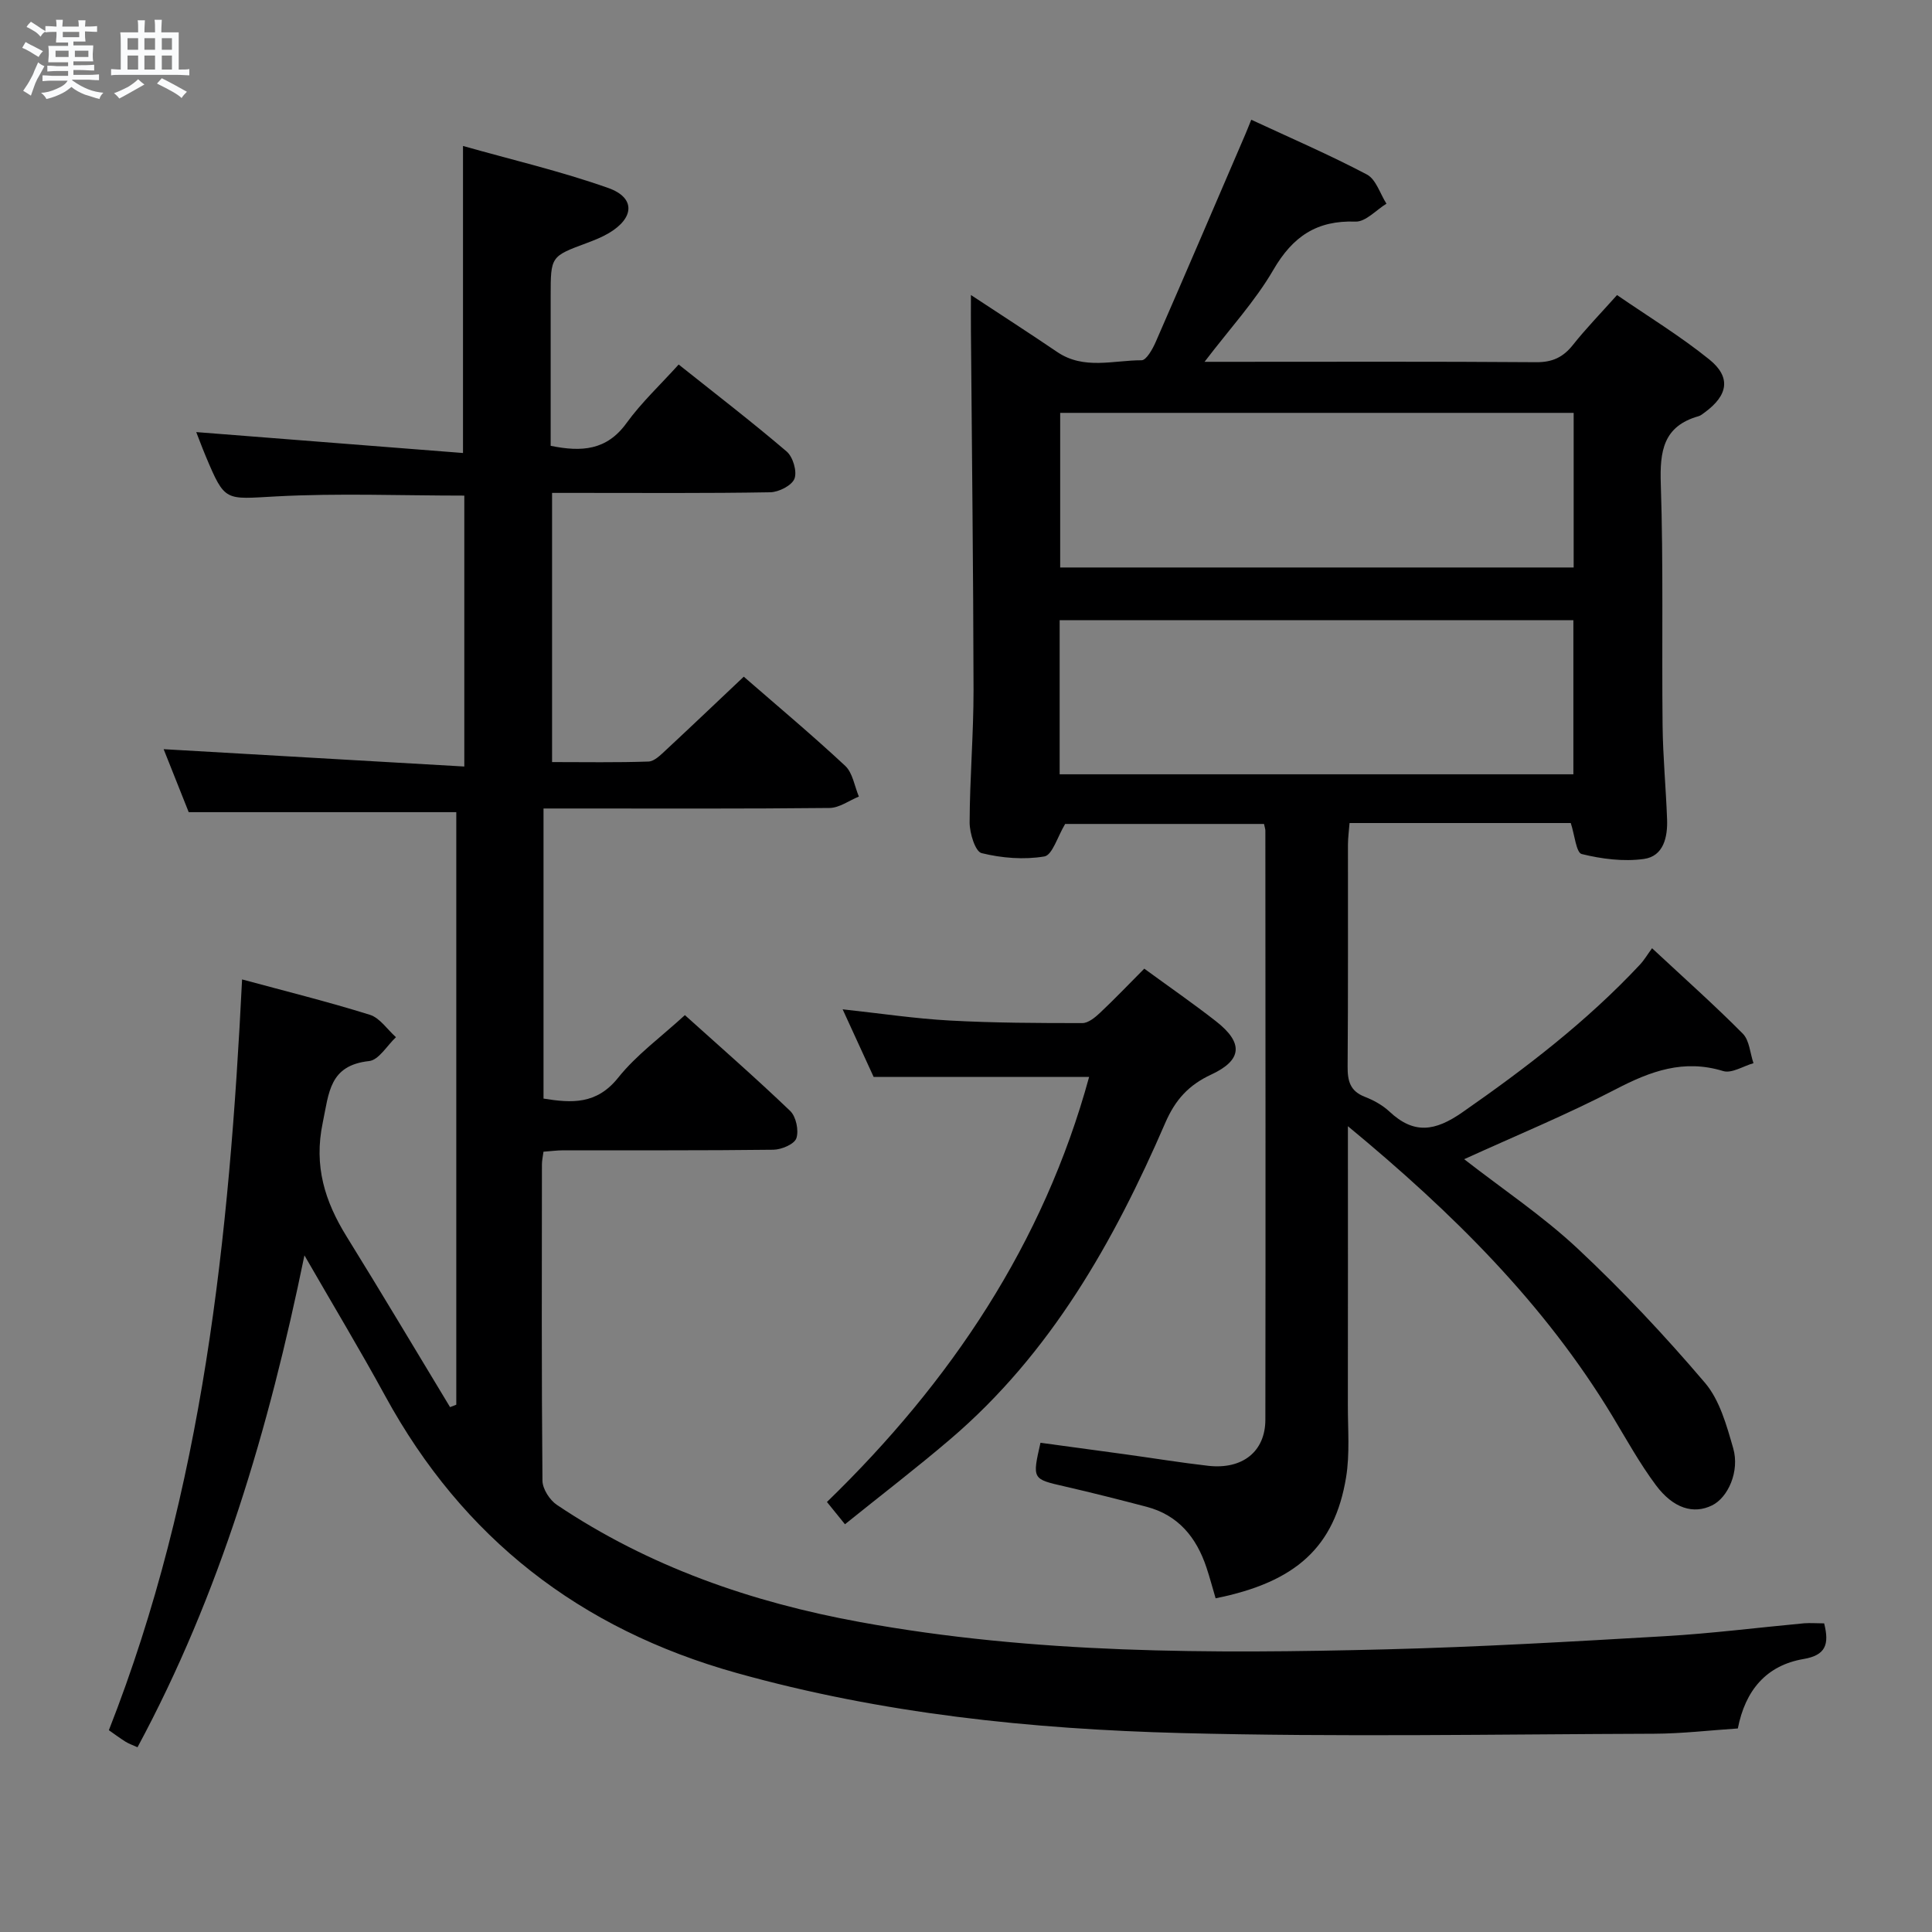 <svg enable-background="new 0 0 400 400" viewBox="0 0 400 400" xmlns="http://www.w3.org/2000/svg"><rect x="0" y="0" width="400" height="400" fill="#808080" stroke="none"/><path d="m6.8 9.5c.6.3 1.3.7 2.1 1.1-.4.4-.7.8-.9 1.2-.7-.4-1.3-.8-1.8-1.1s-1.1-.6-1.6-.8c.2-.4.5-.8.7-1.2.4.2.8.5 1.5.8zm.9 6.9c-.3.6-.5 1.1-.7 1.7s-.4 1.1-.6 1.7c-.6-.4-1.1-.7-1.6-1 .7-1 1.2-1.8 1.5-2.4.3-.5.6-1.1.8-1.7.3-.6.5-1.2.8-1.8.3.3.8.6 1.3.8-.7 1.3-1.2 2.2-1.5 2.7zm.1-11c.4.3 1 .7 1.7 1.1-.5.2-.8.6-1.1 1.1-.5-.6-1-1-1.4-1.2s-.9-.6-1.5-.8c.2-.4.5-.7.9-1.1.5.3.9.6 1.4.9zm10.5 13.1c1 .4 2 .6 3.1.7-.4.4-.7.8-.8 1.3-.9-.2-1.9-.6-3-.9-1-.4-2-.9-2.8-1.6-.5.4-1.1.9-1.9 1.3s-1.9.9-3.3 1.2c-.1-.3-.5-.8-1.1-1.3 1 0 2.1-.3 3.2-.8 1.2-.5 1.9-1 2.3-1.7h-3.2c-.4 0-1 0-2 .1v-1.2c1 0 1.7.1 2 .1h3.3v-1h-2.3c-.2 0-.9 0-2 .1v-1.2c1.2 0 1.9.1 2 .1h2.3v-.8h-4.1c0-.7.1-1.2.1-1.6 0-.5 0-1.1-.1-1.8h4.1v-.7h-2.5c0-.6.1-1.1.1-1.6v-.6h-.5c-.4 0-1 0-1.8.1v-1.3c1.2 0 1.9.1 2.1.1h.2c0-.3 0-.8-.1-1.4h1.4c0 .6-.1 1-.1 1.4h3.4c0-.4 0-.8-.1-1.3h1.5c0 .4-.1.9-.1 1.3.7 0 1.5 0 2.5-.1v1.2c-1 0-1.8-.1-2.5-.1v.6c0 .3 0 .8.1 1.5h-2.5v.8h4.1c0 .7-.1 1.3-.1 1.8s0 1 .1 1.5h-4.1v.8h1.4c.8 0 1.8 0 2.9-.1v1.2c-1 0-1.9-.1-2.8-.1h-1.5v1h3.2c.3 0 1 0 2.1-.1v1.2c-1.1 0-1.8-.1-2.1-.1h-3.4l-.1.1c1.4 1 2.4 1.5 3.4 1.9zm-4.1-6.7v-1.3h-2.7v1.3zm2.2-4.1v-1.1h-3.4v1.1zm1.9 4.1v-1.3h-2.8v1.3z" fill="#fafbfc"/><path d="m37 6.7v2.3 5.4c1 0 1.8 0 2.2-.1v1.3c-.6 0-1.5-.1-2.5-.1h-11.9c-.7 0-1.3 0-1.8.1v-1.3c.5 0 1.1.1 2 .1v-5.2c0-1 0-1.8-.1-2.5h3.7c0-1.3 0-2.1-.1-2.5h1.5c0 .4-.1 1.3-.1 2.5h2.2c0-1.2 0-2.1-.1-2.6h1.5c0 .4-.1 1.3-.1 2.6zm-12.3 13.7c-.3-.4-.7-.8-1.1-1.1 1.1-.4 2.1-.9 2.9-1.3.8-.5 1.5-1 2.1-1.6.4.4.9.8 1.3 1.1-2.5 1.4-4.2 2.4-5.2 2.9zm3.9-10.1v-2.4h-2.2v2.4zm0 4.1v-2.9h-2.2v2.9zm3.5-4.1v-2.4h-2.2v2.4zm0 4.1v-2.9h-2.2v2.9zm.4 2.9 1-1.1c.6.3 1.4.7 2.5 1.3s2 1.1 2.7 1.5c-.4.4-.8.8-1.1 1.3-.8-.8-2.5-1.7-5.1-3zm3.1-7v-2.4h-2.1v2.4zm0 4.1v-2.9h-2.1v2.9z" fill="#fafbfc"/><g fill="#000001"><path d="m377.67 336.1c1.11 4.38.31 6.6-4.26 7.38-7.74 1.32-12.08 6.52-13.61 14.38-5.8.38-11.57 1.07-17.33 1.09-32.65.11-65.32.71-97.96-.14-31.06-.81-61.91-4.01-92.07-12.46-32.36-9.07-56.61-27.86-72.7-57.35-5.16-9.46-10.73-18.7-16.71-29.09-7.4 36.05-17.46 70.09-34.56 101.84-1-.45-1.79-.72-2.48-1.15-1.11-.69-2.16-1.48-3.45-2.38 19.56-49.79 24.93-102.04 27.58-155.44 9 2.44 17.81 4.62 26.45 7.32 2.08.65 3.62 3.05 5.41 4.64-1.84 1.72-3.55 4.72-5.55 4.94-8.26.89-8.31 6.54-9.62 12.81-1.86 8.93.44 16.23 4.96 23.53 7.25 11.7 14.28 23.53 21.41 35.31.43-.17.86-.33 1.29-.5 0-40.91 0-81.83 0-122.68-18.16 0-36.4 0-55.4 0-1.57-3.94-3.48-8.76-5.19-13.04 20.73 1.2 41.22 2.38 62.25 3.59 0-19.51 0-37.86 0-56.09-13.14 0-26.13-.53-39.04.17-10.5.56-10.48 1.22-14.46-8.24-.82-1.96-1.56-3.96-2-5.08 18.17 1.42 36.63 2.87 55.23 4.33 0-21.71 0-42.06 0-63.57 9.95 2.82 20.2 5.21 30.07 8.7 5.67 2 5.43 6.21.11 9.35-1.42.84-2.99 1.46-4.54 2.04-7.48 2.78-7.49 2.76-7.49 10.99v31c6.4 1.31 11.6.96 15.69-4.69 3.1-4.28 7.03-7.95 10.81-12.14 7.66 6.1 15.17 11.87 22.36 18.01 1.3 1.11 2.19 4.12 1.62 5.62-.54 1.41-3.24 2.79-5.02 2.82-13.16.23-26.33.13-39.49.13-1.8 0-3.6 0-5.68 0v55.73c6.74 0 13.35.12 19.96-.11 1.22-.04 2.51-1.36 3.55-2.32 5.36-4.98 10.65-10.03 16.18-15.25 6.81 5.93 14.08 12.01 21 18.46 1.56 1.46 1.92 4.2 2.83 6.36-2.02.82-4.04 2.34-6.07 2.36-17.66.19-35.33.11-52.99.11-1.96 0-3.93 0-6.23 0v60.06c5.82.94 10.99 1.27 15.46-4.33 3.79-4.74 8.89-8.43 13.81-12.95 6.89 6.21 14.51 12.86 21.8 19.84 1.22 1.17 1.82 4.05 1.28 5.65-.42 1.23-3.08 2.36-4.77 2.38-14.5.18-28.99.1-43.49.12-1.29 0-2.59.18-4.1.29-.13 1.04-.32 1.83-.32 2.62-.02 21.83-.09 43.66.11 65.49.02 1.71 1.5 4.01 2.99 5.01 19.07 12.8 40.3 20.16 62.76 24.26 36.06 6.59 72.48 6.57 108.92 5.65 19.28-.49 38.54-1.61 57.8-2.73 9.61-.56 19.19-1.78 28.78-2.67 1.29-.09 2.61.02 4.11.02z"/><path d="m279.07 233.17c0 20.18.02 38.97-.01 57.75-.01 4.99.43 10.08-.37 14.96-2.38 14.43-10.39 21.69-27.01 25.03-.62-2.09-1.19-4.26-1.9-6.39-2.07-6.21-5.82-10.83-12.4-12.56-5.61-1.47-11.24-2.9-16.9-4.2-6.77-1.55-6.78-1.47-5.06-9.05 5.78.79 11.64 1.58 17.49 2.38 5.75.79 11.48 1.73 17.24 2.39 7.07.8 11.82-2.93 11.83-9.54.06-40.65.02-81.31 0-121.96 0-.33-.12-.65-.28-1.39-13.95 0-27.99 0-41.17 0-1.59 2.64-2.65 6.45-4.31 6.73-4.21.71-8.82.34-12.99-.69-1.31-.32-2.48-4.13-2.48-6.34.03-9.14.82-18.29.81-27.43-.04-24.8-.35-49.6-.54-74.41-.02-2.14 0-4.28 0-7.37 6.35 4.18 12.15 7.92 17.87 11.8 5.52 3.74 11.61 1.7 17.46 1.71.98 0 2.27-2.29 2.91-3.75 6.24-14.28 12.37-28.61 18.53-42.93.38-.88.72-1.77 1.27-3.12 8.18 3.8 16.22 7.27 23.94 11.34 1.89 1 2.73 3.98 4.05 6.04-2.13 1.31-4.31 3.78-6.4 3.71-8.03-.29-13 3.08-17.01 9.98-3.78 6.51-9.01 12.17-14.25 19.05h5.17c21.16 0 42.32-.08 63.48.08 3.36.03 5.59-1.02 7.62-3.58 2.68-3.38 5.7-6.48 9.13-10.32 6.44 4.43 13.09 8.48 19.1 13.33 4.56 3.68 3.89 7.43-.95 10.97-.4.29-.81.65-1.27.78-7.34 2.07-8.04 7.27-7.82 14.02.55 16.64.19 33.32.37 49.98.07 6.48.69 12.95.93 19.43.14 3.72-.73 7.68-4.81 8.24-4.2.58-8.72 0-12.86-1.02-1.15-.28-1.46-3.96-2.27-6.42-14.89 0-30.15 0-45.8 0-.12 1.56-.32 2.99-.33 4.42-.02 15.33.05 30.66-.07 45.99-.02 2.97.5 5.08 3.53 6.26 1.83.71 3.69 1.73 5.12 3.06 5.07 4.76 9.44 4.11 15.1.17 13.17-9.17 25.8-18.85 36.78-30.59.9-.97 1.58-2.14 2.5-3.39 6.72 6.26 12.94 11.79 18.79 17.69 1.38 1.4 1.5 4.04 2.21 6.11-2.11.6-4.52 2.17-6.28 1.63-8.18-2.51-15.04.02-22.22 3.76-10.12 5.26-20.7 9.61-31.4 14.49 7.99 6.22 16.3 11.77 23.51 18.52 9.31 8.71 18.08 18.07 26.34 27.77 3.06 3.59 4.49 8.83 5.85 13.55 1.38 4.79-1.08 10.23-4.39 11.84-3.8 1.86-7.99.67-11.62-4.2-3.36-4.51-6.1-9.48-9.01-14.31-14.04-23.22-32.95-41.99-54.75-60zm46.74-147.69c-35.79 0-71.14 0-106.31 0v32.01h106.31c0-10.78 0-21.23 0-32.01zm-.06 42.93c-35.72 0-71.1 0-106.36 0v31.9h106.36c0-10.7 0-21.14 0-31.9z"/><path d="m236.91 200.55c5.2 3.8 10.12 7.2 14.83 10.88 5.72 4.47 5.5 8.04-.98 11.05-4.65 2.16-7.42 5.2-9.49 9.97-10.66 24.62-23.7 47.73-44.48 65.48-7.06 6.03-14.44 11.68-21.85 17.65-1.48-1.82-2.49-3.07-3.73-4.61 25.66-24.89 44.85-53.53 54.28-88-14.77 0-29.27 0-44.61 0-1.71-3.72-3.88-8.48-6.42-14 7.87.85 15.01 1.93 22.18 2.32 9.13.5 18.3.53 27.45.53 1.22 0 2.63-1.16 3.64-2.11 3.02-2.84 5.89-5.85 9.18-9.16z"/></g></svg>